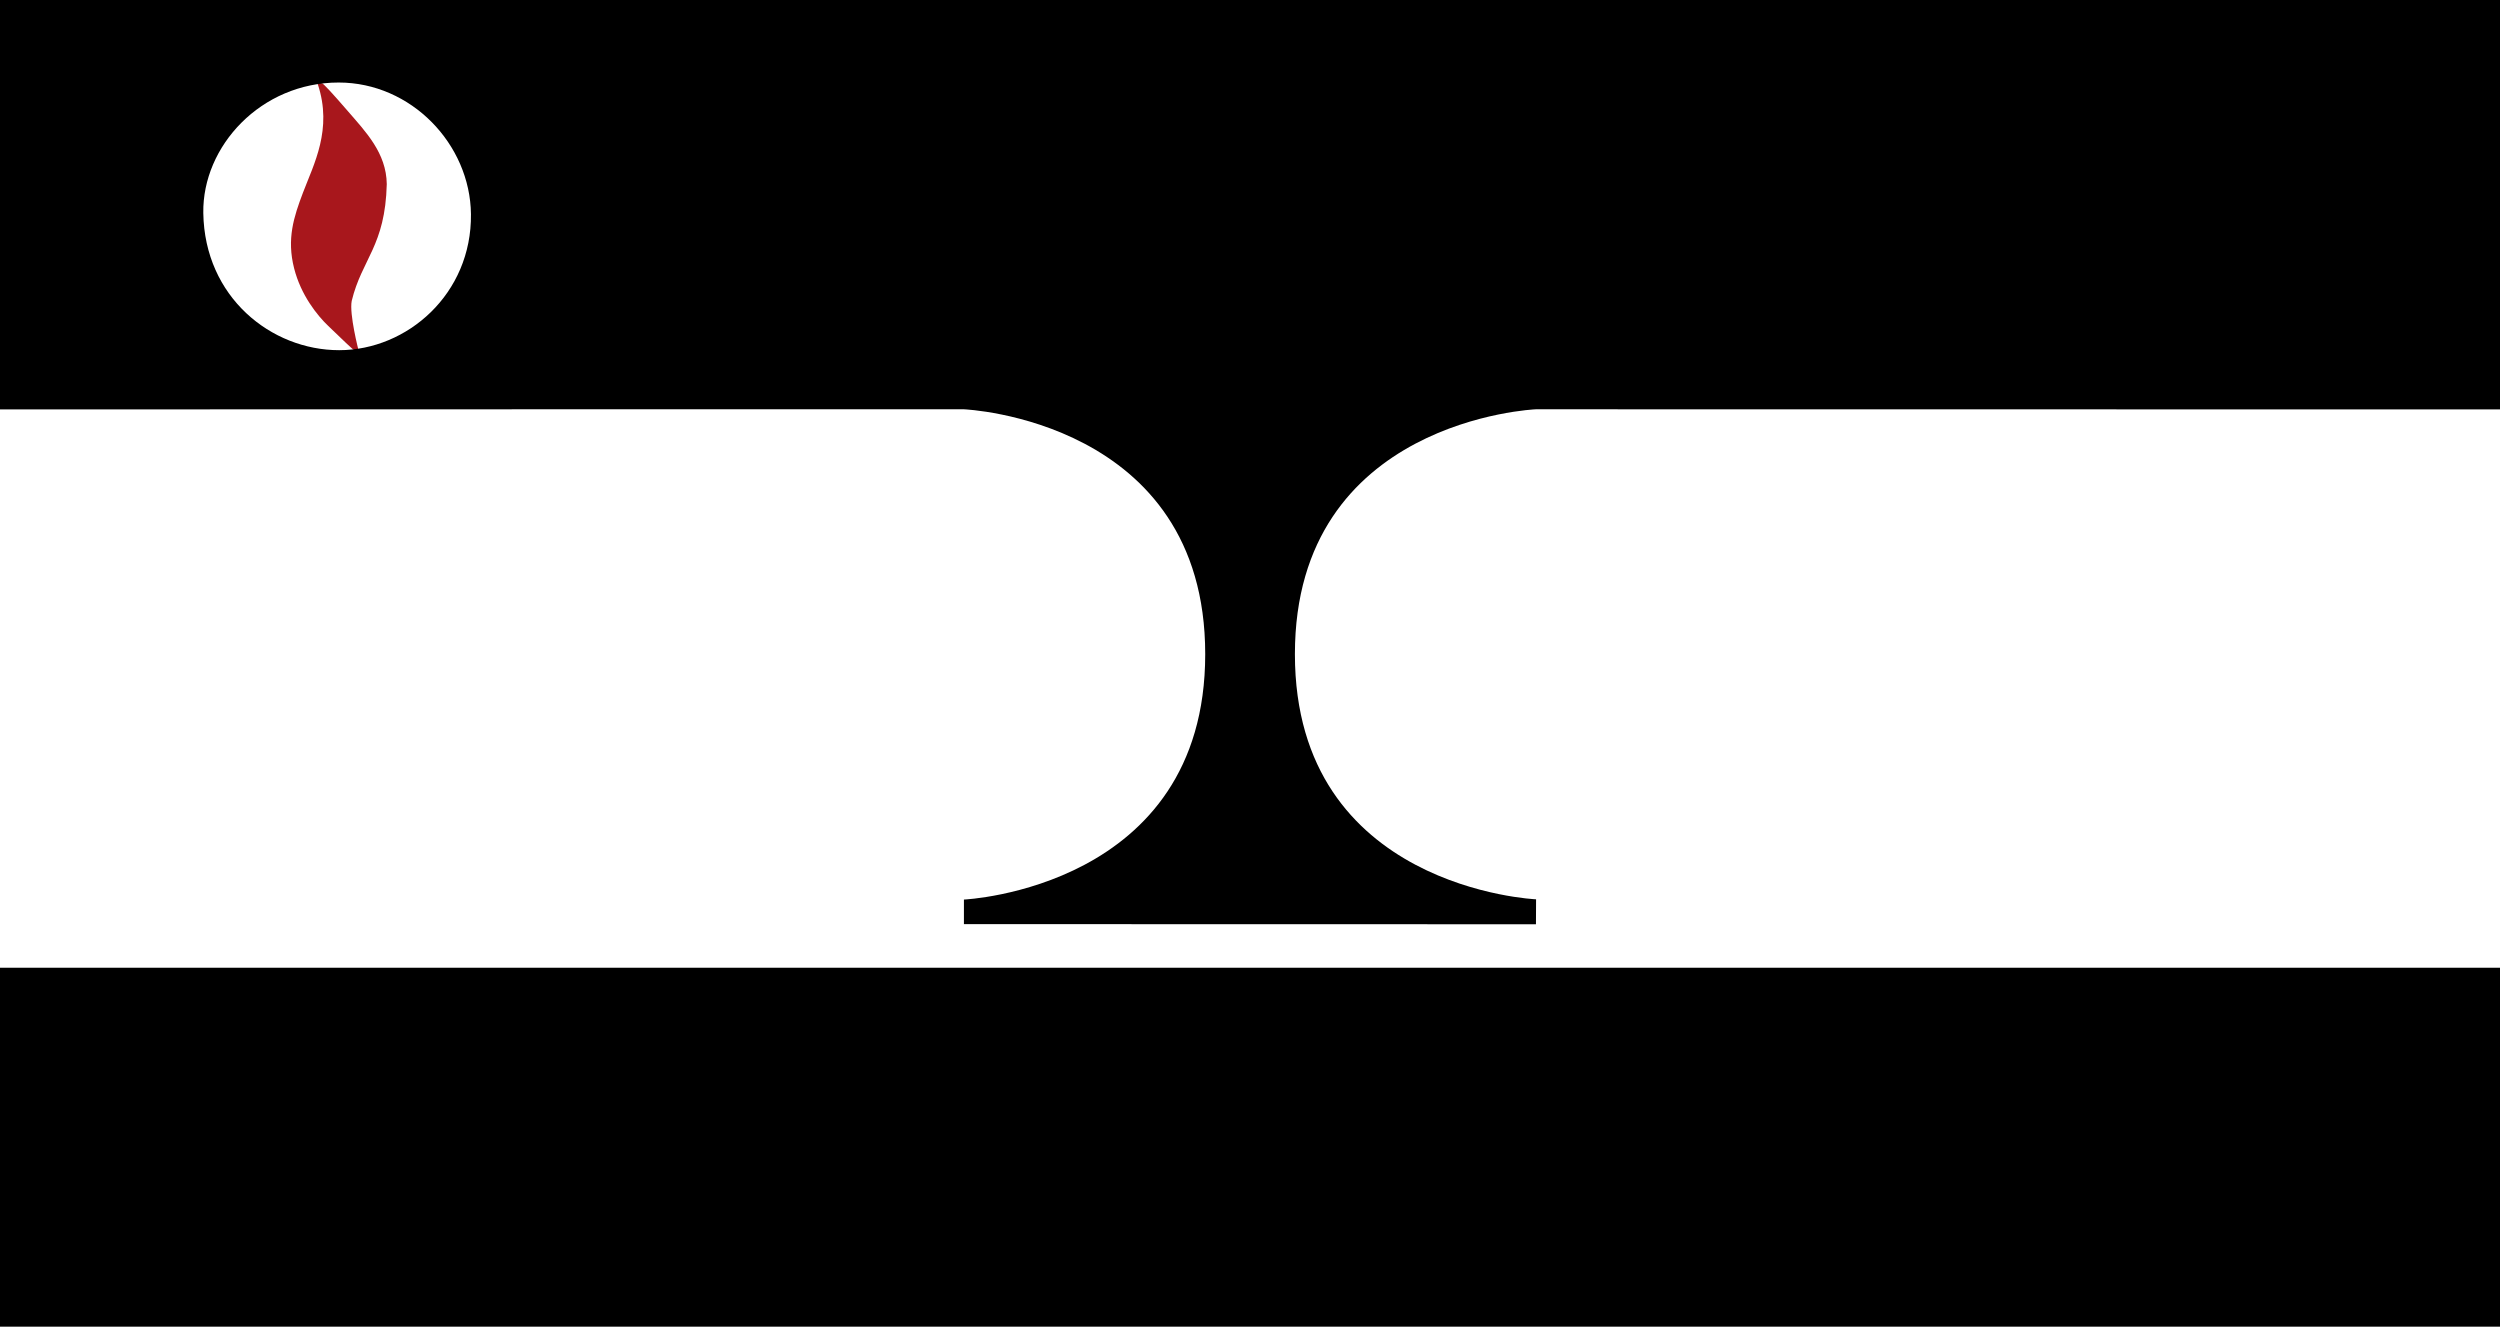 <?xml version="1.0" ?>
<svg xmlns="http://www.w3.org/2000/svg" xmlns:xlink="http://www.w3.org/1999/xlink" viewBox="401 746 19.54 10.37">
	
	

	
	<g clip-path="url(#clip_8)">
		
		

		
		<path fill="#A8171C" transform="matrix(1,0,0,-1,403.802,748.737)" d="M0 0H-.032C-.043 0-.142 .101-.236 .189-.324 .273-.45 .431-.503 .639-.562 .87-.506 1.041-.434 1.231-.35 1.453-.201 1.726-.318 2.078-.321 2.091-.303 2.09-.286 2.086-.278 2.089-.196 1.999-.082 1.867 .055 1.708 .218 1.542 .221 1.298 .209 .813 .027 .715-.053 .385-.073 .282 0 0 0 0"/>
		
		

		
		<path transform="matrix(1,0,0,-1,0,792)" d="M420.543 35.631H401V38.436H420.543Z"/>
		
		

		
		<path transform="matrix(1,0,0,-1,403.651,748.737)" d="M0 0C-.532 0-1.052 .415-1.062 1.072-1.07 1.595-.611 2.092-.004 2.092 .563 2.092 1.024 1.61 1.03 1.063 1.037 .44 .532 0 0 0M9.353-.462C9.597-.462 16.891-.463 16.891-.463V2.74H-2.651V-.463C-2.651-.463 4.831-.461 4.883-.462 4.883-.462 6.769-.541 6.769-2.376 6.769-4.208 4.883-4.294 4.883-4.294V-4.486L9.354-4.487 9.355-4.292C9.355-4.292 7.47-4.211 7.47-2.376 7.47-.541 9.353-.462 9.353-.462"/>
		
		

	
	</g>
	
	


</svg>
